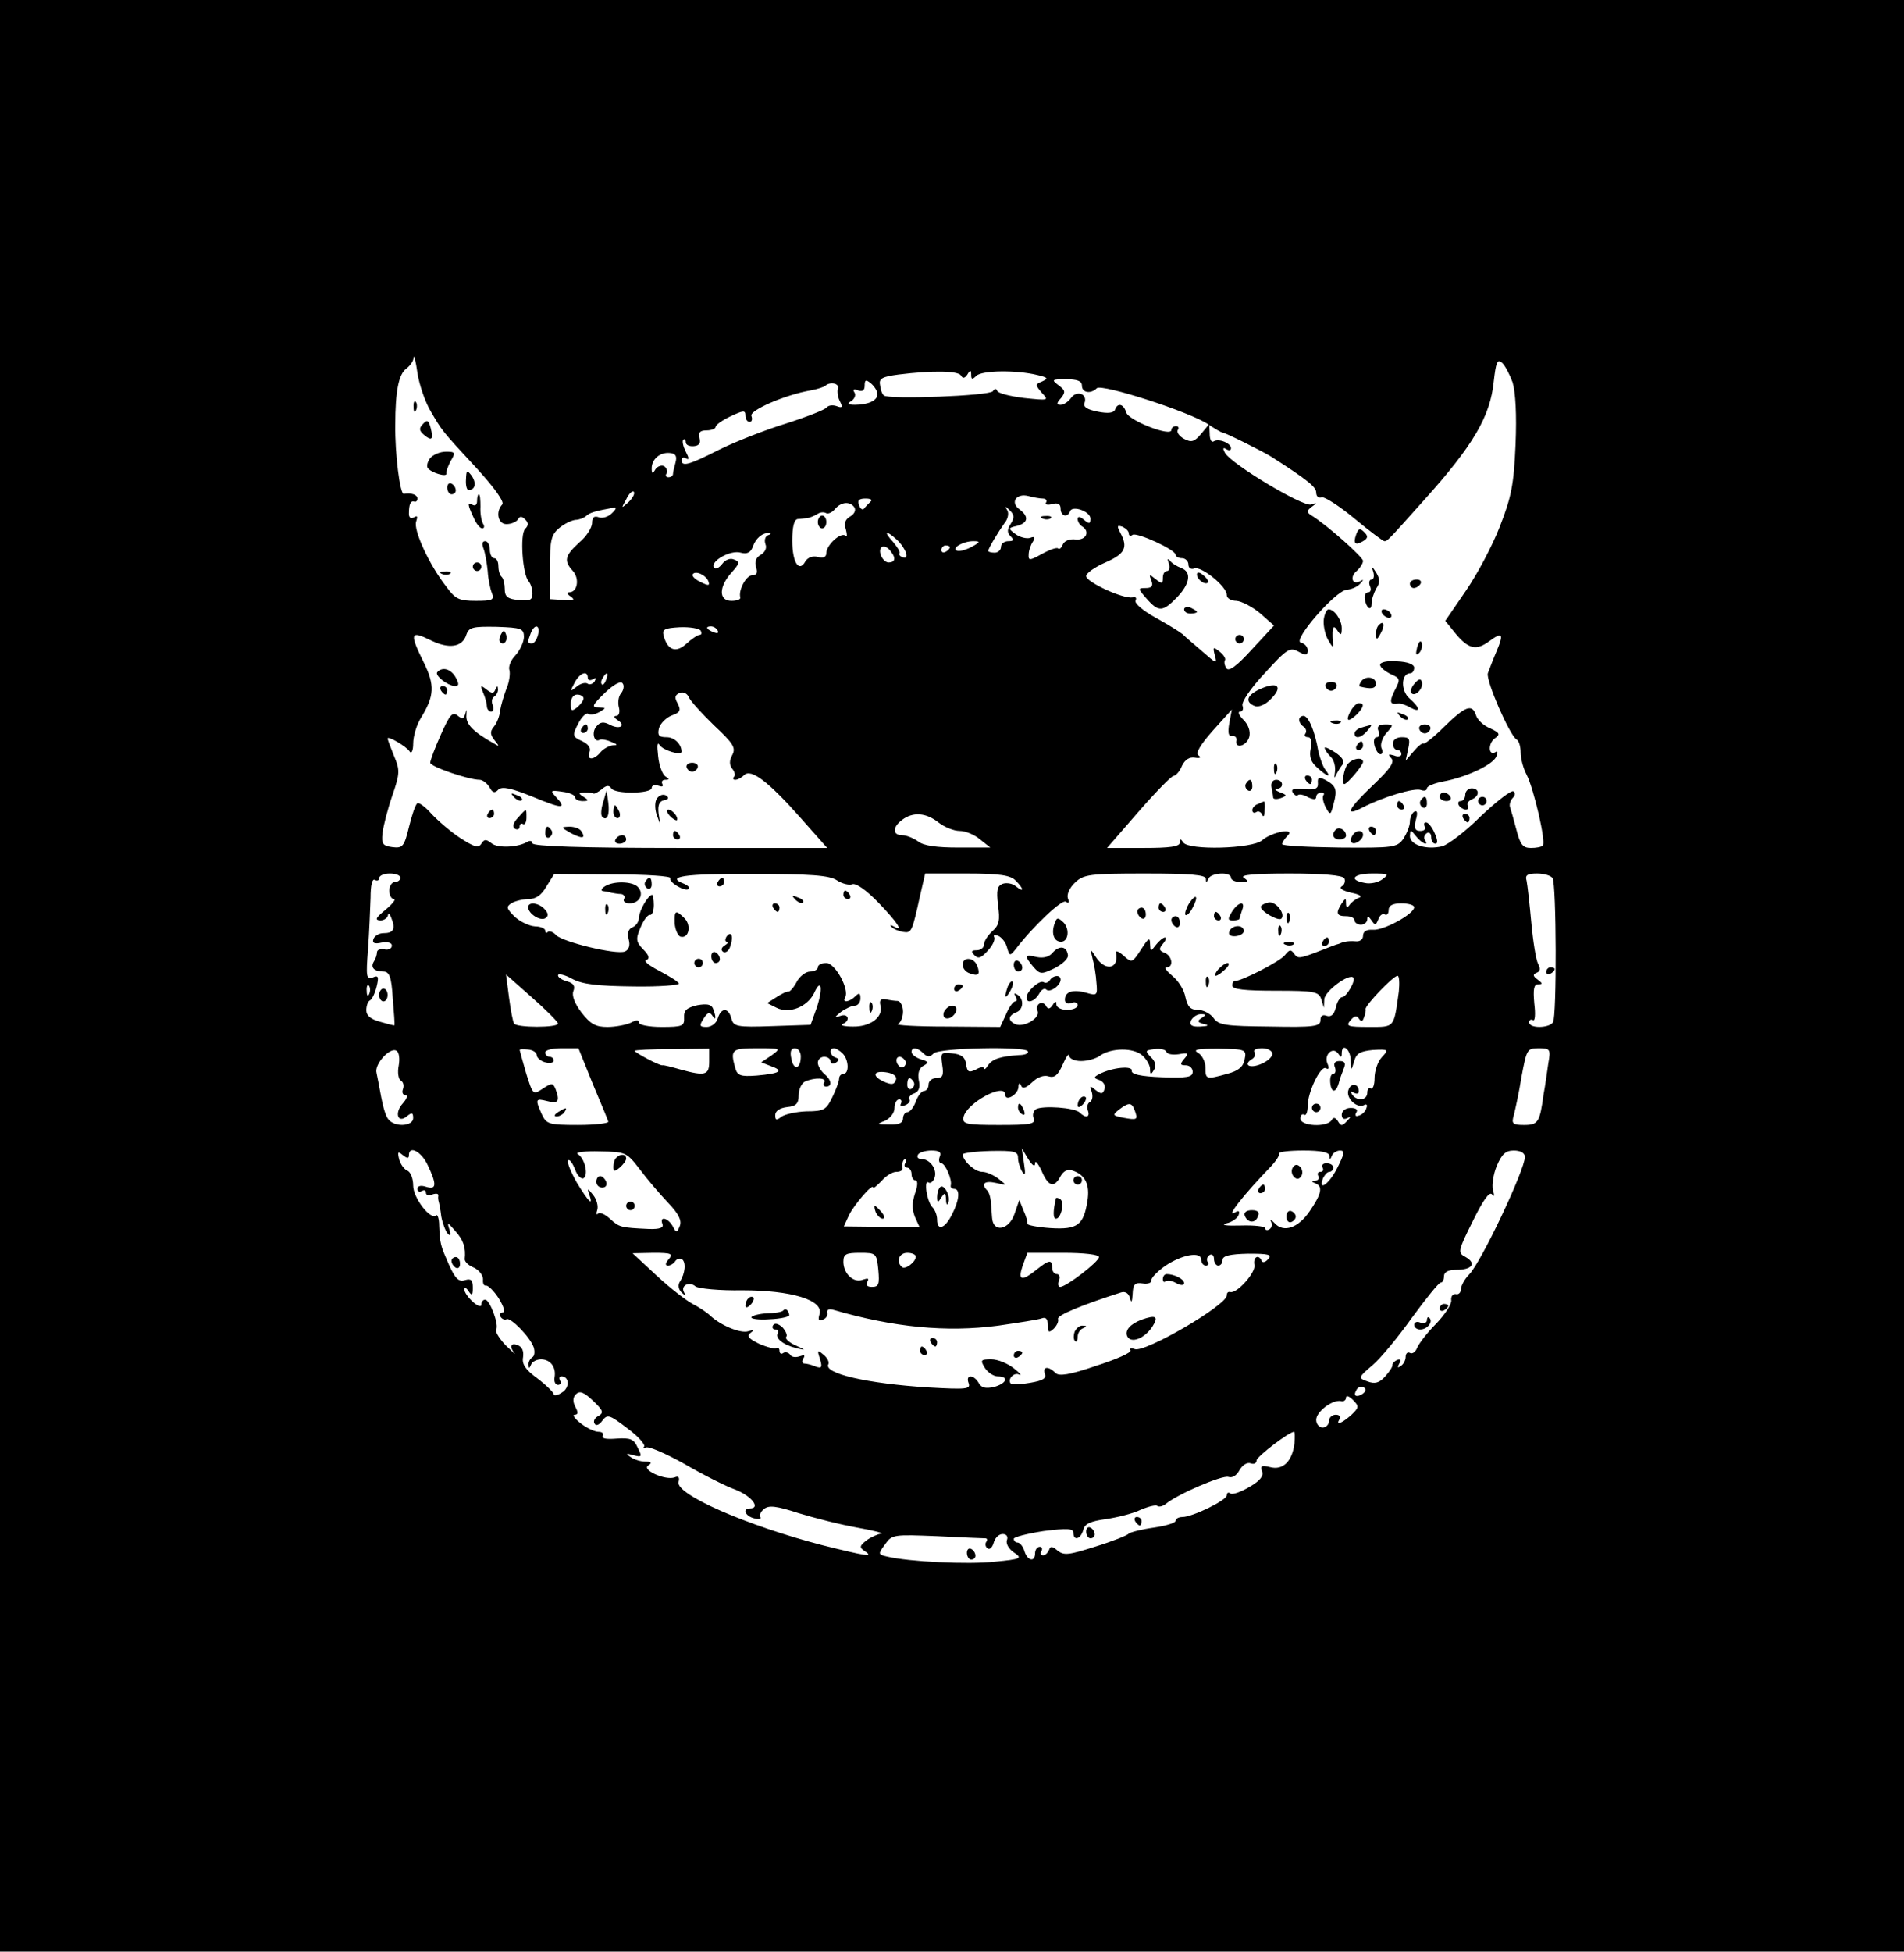 <?xml version="1.0" standalone="no"?>
<!DOCTYPE svg PUBLIC "-//W3C//DTD SVG 20010904//EN"
 "http://www.w3.org/TR/2001/REC-SVG-20010904/DTD/svg10.dtd">
<svg version="1.0" xmlns="http://www.w3.org/2000/svg"
 width="447pt" height="458pt" viewBox="0 0 447 458"
 preserveAspectRatio="xMidYMid meet">

<g transform="translate(0,458) scale(0.1,-0.1)"
fill="#000000" stroke="none">
<path d="M0 2290 l0 -2290 2235 0 2235 0 0 2290 0 2290 -2235 0 -2235 0 0
-2290z m1011 1325 c28 -47 22 -41 109 -135 43 -47 65 -79 59 -84 -16 -17 -10
-46 10 -46 11 0 23 5 27 11 4 8 9 8 17 0 8 -8 8 -14 0 -22 -13 -13 -6 -108 8
-123 5 -6 9 -18 9 -29 0 -15 -6 -18 -32 -15 -26 2 -33 8 -33 25 0 12 -3 25 -7
29 -5 4 -8 16 -8 26 0 10 -4 18 -10 18 -5 0 -10 9 -10 20 0 11 -5 20 -11 20
-7 0 -8 -7 -4 -17 4 -10 8 -34 10 -53 1 -19 6 -43 10 -52 6 -16 1 -18 -38 -18
-39 0 -48 4 -69 33 -41 52 -78 134 -71 153 4 12 3 15 -5 10 -7 -4 -12 -1 -12
8 0 23 4 31 12 29 5 -2 8 2 8 7 0 9 -14 14 -32 11 -9 -1 -21 95 -20 162 0 79
8 119 26 132 9 7 17 18 17 26 1 8 5 -8 9 -36 4 -27 18 -68 31 -90z m2540 68
c7 -23 10 -76 7 -147 -4 -94 -10 -123 -37 -192 -17 -44 -53 -112 -80 -151
l-48 -70 26 -32 c29 -34 47 -38 77 -16 31 23 35 18 18 -22 -9 -21 -18 -45 -21
-53 -5 -17 51 -145 67 -155 6 -3 10 -17 10 -31 0 -14 6 -37 14 -52 17 -33 46
-159 38 -166 -3 -4 -16 -6 -28 -6 -19 0 -25 8 -34 43 -6 23 -13 47 -15 53 -2
6 1 16 7 22 5 5 6 12 1 15 -5 3 -39 -23 -76 -58 -36 -36 -77 -67 -91 -71 -37
-9 -76 3 -76 24 1 16 1 16 14 0 14 -18 32 -25 21 -9 -3 5 -1 12 5 16 5 3 10
-1 10 -9 0 -9 4 -16 10 -16 6 0 5 10 -2 25 -6 14 -15 25 -20 25 -5 0 -6 -4 -3
-10 3 -5 -1 -10 -10 -10 -13 0 -16 6 -11 26 5 17 3 23 -4 19 -5 -3 -10 -14
-10 -23 0 -10 -7 -27 -15 -40 -15 -21 -23 -22 -150 -21 -74 1 -135 4 -135 8 0
4 6 13 13 20 19 19 -37 9 -60 -11 -23 -20 -173 -24 -185 -5 -6 9 -8 9 -8 0 0
-10 -24 -13 -86 -13 l-85 0 73 84 c40 46 78 85 83 85 6 1 15 11 20 24 7 14 17
21 30 19 12 -2 16 0 9 5 -8 5 3 24 33 58 l45 50 -6 -32 c-4 -23 -2 -32 7 -30
6 1 11 -4 10 -10 -5 -22 24 -14 30 8 3 13 -2 28 -14 40 -10 10 -14 19 -8 19 6
0 9 6 6 14 -3 8 19 41 52 76 52 57 59 62 79 51 18 -10 22 -9 22 3 0 8 -7 16
-16 18 -21 4 82 123 108 124 11 1 25 7 31 14 9 10 9 11 0 6 -18 -10 -25 10 -8
24 8 7 15 18 15 24 -1 9 -83 83 -122 107 -11 7 -10 11 2 20 13 9 12 10 -2 5
-19 -6 -187 95 -202 121 -6 11 -5 14 3 9 6 -4 11 -3 11 2 0 12 -29 24 -41 16
-5 -3 -9 5 -9 18 l-1 23 -19 -23 c-16 -19 -23 -21 -40 -12 -11 6 -18 15 -15
21 4 5 1 9 -4 9 -6 0 -11 -4 -11 -9 0 -17 -100 22 -106 41 -6 20 -20 24 -26 7
-3 -8 -16 -10 -41 -5 -25 5 -34 11 -31 20 8 21 -17 31 -31 13 -7 -10 -18 -17
-25 -17 -10 0 -10 4 1 16 11 14 10 18 -6 30 -17 13 -16 14 18 14 26 0 37 -4
37 -15 0 -17 21 -20 35 -6 12 11 220 -56 262 -85 15 -10 30 -19 33 -19 8 -1
94 -44 115 -57 86 -55 105 -71 105 -84 0 -9 6 -14 13 -11 6 2 41 -20 77 -50
35 -29 67 -53 70 -53 7 0 8 1 92 95 117 130 157 198 165 281 5 43 8 52 19 43
7 -6 18 -27 25 -46z m-1295 16 c4 -8 9 -7 15 2 7 12 9 11 9 -1 0 -11 3 -11 12
-2 13 13 94 14 143 2 25 -6 27 -8 12 -15 -17 -7 -17 -8 -1 -27 17 -18 16 -18
-42 -12 -32 4 -61 11 -63 17 -2 6 -6 5 -10 -1 -7 -11 -246 -20 -256 -10 -4 3
-8 14 -9 25 -3 15 6 19 43 24 80 10 140 9 147 -2z m-196 -44 c0 -15 -22 -25
-53 -25 -17 0 -19 3 -8 9 7 5 11 14 7 20 -5 7 -1 9 8 5 11 -4 16 0 16 11 0 14
3 15 15 5 8 -7 15 -18 15 -25z m-93 13 c-2 -7 0 -21 5 -30 7 -14 5 -16 -8 -11
-9 3 -19 2 -23 -3 -3 -5 -46 -22 -96 -38 -49 -15 -120 -43 -158 -62 -71 -36
-87 -40 -87 -23 0 5 5 7 11 3 7 -4 7 1 -1 16 -6 12 -9 24 -6 28 3 3 6 0 6 -6
0 -6 8 -10 19 -9 12 1 17 7 13 19 -3 13 1 18 17 18 11 0 21 4 21 8 0 5 16 16
35 25 30 14 35 15 35 2 0 -8 4 -15 10 -15 5 0 7 6 4 14 -5 13 80 50 140 60 16
3 31 8 34 11 11 10 34 5 29 -7z m-381 -173 c-3 -11 -6 -23 -6 -27 0 -5 -5 -8
-11 -8 -5 0 -8 4 -4 9 3 5 0 13 -6 17 -6 3 -15 0 -20 -7 -7 -12 -9 -11 -9 2 0
21 19 38 42 36 14 -1 18 -7 14 -22z m-110 -93 c-18 -16 -18 -16 -6 6 6 13 14
21 18 18 3 -4 -2 -14 -12 -24z m972 8 c7 0 11 -4 8 -9 -4 -5 3 -7 14 -4 14 4
20 0 20 -11 0 -17 16 -22 22 -6 5 15 48 0 48 -17 0 -13 -3 -13 -15 -3 -9 8
-15 9 -15 2 0 -6 5 -14 10 -17 20 -12 10 -33 -14 -31 -15 2 -27 -3 -31 -12 -3
-8 -8 -12 -11 -9 -3 3 -20 -3 -38 -13 -29 -16 -32 -16 -31 -1 0 9 5 23 10 30
6 10 4 13 -6 9 -8 -3 -24 1 -34 8 -19 14 -19 15 3 20 26 7 28 22 5 39 -22 16
-7 38 21 31 11 -3 27 -6 34 -6z m-404 -7 c-5 -5 -12 -12 -15 -16 -3 -5 -9 -2
-12 7 -5 12 0 16 15 16 12 0 17 -3 12 -7z m-38 -14 c4 -7 -1 -16 -10 -21 -12
-7 -15 -16 -10 -31 3 -12 3 -19 -1 -14 -11 9 -45 -22 -45 -41 0 -9 -7 -13 -20
-9 -12 3 -23 -1 -29 -10 -15 -28 -31 -3 -31 48 0 32 4 50 13 51 6 0 17 2 22 2
6 1 16 5 23 9 6 5 16 6 21 3 5 -3 14 1 21 9 15 18 36 19 46 4z m-570 -14 c-8
-8 -22 -12 -30 -9 -11 4 -16 0 -16 -13 0 -11 -13 -32 -30 -46 -34 -31 -37 -43
-15 -67 16 -18 11 -50 -9 -50 -6 0 -4 -5 4 -10 11 -8 7 -10 -17 -8 l-32 2 0
74 c0 65 3 77 22 93 12 10 29 18 38 19 8 0 19 4 25 9 8 8 22 12 67 20 5 0 2
-6 -7 -14z m937 -24 c-9 -14 -9 -21 0 -30 8 -8 7 -11 -6 -11 -9 0 -17 -6 -17
-13 0 -8 -7 -14 -15 -14 -8 0 -15 2 -15 4 0 6 25 47 38 65 8 9 11 23 7 30 -7
11 -5 11 6 0 10 -10 11 -17 2 -31z m277 -23 c0 -5 4 -7 9 -3 11 6 101 -35 101
-47 0 -4 7 -8 15 -8 8 0 15 -7 15 -15 0 -8 6 -12 14 -9 16 6 76 -42 76 -62 0
-8 10 -14 23 -14 12 -1 37 -14 55 -29 l33 -29 -52 -56 c-36 -40 -55 -53 -60
-44 -4 6 -6 15 -3 19 2 4 -4 13 -13 20 -15 12 -16 11 -11 -9 6 -21 4 -20 -29
9 -20 17 -41 35 -47 41 -6 5 -35 23 -64 39 -29 16 -50 34 -46 40 3 6 0 9 -7 7
-22 -4 -109 36 -109 50 0 7 20 21 45 32 46 20 54 35 35 70 -8 16 -8 18 5 14 8
-4 15 -10 15 -16z m-847 -4 c-7 -3 -9 -12 -6 -21 4 -9 -1 -19 -11 -25 -11 -6
-15 -16 -11 -29 4 -13 2 -19 -9 -19 -14 0 -33 -35 -28 -52 1 -5 -8 -8 -21 -8
-30 0 -30 33 1 67 19 21 19 25 5 30 -9 4 -21 -1 -28 -11 -7 -9 -16 -13 -19 -8
-9 15 39 42 63 35 14 -4 23 0 28 13 7 21 23 34 38 33 6 0 5 -3 -2 -5z m303
-11 c21 -20 30 -47 14 -41 -7 2 -10 6 -8 10 2 3 -6 15 -16 27 -23 25 -16 28
10 4z m174 -17 c-14 -7 -29 -11 -34 -8 -12 6 15 22 39 22 17 0 17 -2 -5 -14z
m-188 -11 c12 -15 9 -25 -6 -25 -7 0 -16 9 -19 20 -5 20 12 24 25 5z m138 11
c0 -3 -4 -8 -10 -11 -5 -3 -10 -1 -10 4 0 6 5 11 10 11 6 0 10 -2 10 -4z
m-567 -80 c4 -11 0 -11 -18 -2 -13 6 -21 14 -19 18 6 10 31 -1 37 -16z m-433
-131 c0 -11 -9 -31 -20 -43 -11 -11 -17 -27 -14 -35 2 -7 0 -27 -7 -43 -6 -16
-13 -39 -15 -52 -1 -13 -8 -30 -15 -38 -9 -11 -8 -18 2 -31 12 -15 12 -16 -1
-8 -50 28 -67 46 -65 67 1 13 0 15 -2 5 -4 -14 -7 -16 -19 -6 -12 9 -18 2 -39
-45 -14 -31 -25 -61 -25 -66 0 -9 90 -40 116 -40 7 0 17 -8 23 -17 7 -14 13
-15 21 -6 9 8 29 4 81 -17 70 -29 81 -29 54 0 -14 15 -12 16 15 12 17 -2 30
-8 30 -13 0 -5 8 -9 18 -9 14 0 15 2 2 10 -13 8 -12 10 3 10 9 0 19 -1 20 -2
2 -2 11 3 20 10 10 9 17 10 22 2 8 -14 95 -13 95 1 0 6 7 8 16 5 8 -3 12 -2 9
4 -3 6 0 10 7 10 10 0 10 2 0 8 -7 5 -15 26 -17 48 -3 26 -2 34 4 25 8 -12 51
-25 51 -15 0 18 -17 34 -35 34 -18 0 -22 4 -18 21 3 11 17 25 30 30 20 7 22
12 14 28 -8 14 -7 20 5 25 8 3 17 -1 21 -10 3 -8 30 -38 59 -66 46 -43 52 -53
43 -70 -7 -13 -7 -23 0 -32 6 -7 8 -16 4 -19 -3 -4 -2 -7 3 -7 6 0 15 5 21 11
16 16 57 -15 133 -101 l62 -70 -346 0 c-233 0 -346 4 -346 11 0 5 -5 7 -11 4
-22 -14 -71 -16 -85 -4 -13 10 -17 10 -24 -1 -7 -11 -16 -8 -49 13 -23 15 -53
41 -68 57 -14 16 -29 27 -33 25 -5 -3 -13 -28 -20 -56 -11 -46 -15 -50 -39
-47 -22 3 -26 7 -23 33 2 17 12 56 23 88 18 52 18 60 4 93 -8 20 -15 38 -15
41 0 7 45 -19 52 -31 4 -6 8 3 8 19 0 17 8 44 18 60 32 52 33 77 7 130 -34 69
-32 76 15 53 44 -22 76 -17 85 13 6 17 15 19 71 18 58 -2 64 -4 64 -24z m33 5
c-3 -11 -9 -20 -14 -20 -11 0 -11 3 -3 24 9 23 23 20 17 -4z m382 10 c3 -6 2
-10 -3 -10 -4 0 -18 -9 -31 -21 -24 -22 -44 -15 -53 19 -4 15 2 18 38 20 24 1
46 -3 49 -8z m40 0 c3 -6 -1 -7 -9 -4 -18 7 -21 14 -7 14 6 0 13 -4 16 -10z
m-305 -111 c0 -5 5 -7 12 -3 7 4 8 3 4 -5 -4 -6 -12 -9 -17 -5 -5 3 -17 0 -26
-8 -15 -12 -15 -11 -4 10 12 23 31 30 31 11z m43 -4 c-3 -9 -8 -14 -10 -11 -3
3 -2 9 2 15 9 16 15 13 8 -4z m35 -32 c-6 -7 -8 -22 -5 -33 3 -11 0 -20 -6
-20 -7 0 -6 -4 3 -10 21 -13 5 -23 -18 -11 -15 8 -23 7 -32 -4 -12 -14 -5 -39
8 -31 4 2 16 0 27 -5 15 -6 16 -8 4 -8 -9 -1 -22 -8 -29 -16 -16 -20 -34 -19
-26 0 4 10 -3 19 -18 26 -22 10 -23 13 -9 40 8 16 19 27 24 24 5 -4 17 -1 26
4 17 10 16 10 -2 11 -17 0 -15 5 15 34 22 21 38 29 42 22 4 -5 2 -16 -4 -23z
m-88 -12 c0 -5 -7 -14 -15 -21 -13 -10 -15 -9 -15 9 0 12 6 21 15 21 8 0 15
-4 15 -9z m833 -291 c14 -11 36 -20 50 -20 14 0 35 -9 48 -20 l24 -19 -75 0
c-50 0 -81 4 -94 14 -11 8 -28 15 -38 15 -23 0 -23 19 0 36 25 19 56 17 85 -6z
m-1263 -130 c0 -5 -6 -10 -13 -10 -7 0 -13 -9 -13 -20 0 -11 5 -20 11 -20 5 0
-3 -11 -20 -25 -23 -19 -26 -24 -12 -25 9 0 17 6 18 13 0 6 4 3 8 -8 10 -25 5
-35 -19 -35 -10 0 -20 -6 -23 -13 -4 -10 2 -13 19 -9 14 2 24 0 24 -7 0 -7 -8
-11 -17 -9 -10 2 -18 -1 -18 -7 0 -5 -3 -15 -7 -21 -9 -14 0 -24 22 -24 14 0
19 -12 22 -62 3 -35 5 -63 4 -64 -1 -1 -16 3 -33 8 -23 6 -33 15 -33 27 0 11
4 21 8 23 5 2 12 16 16 32 6 24 4 28 -9 22 -15 -5 -16 2 -11 66 3 40 5 95 6
121 0 30 4 46 10 42 6 -3 10 -1 10 4 0 6 11 11 25 11 14 0 25 -4 25 -10z m634
-1 c-5 -9 35 -33 43 -25 3 3 -2 8 -11 12 -45 17 0 24 160 23 137 0 181 -3 199
-15 12 -8 29 -12 36 -9 9 3 33 -14 62 -44 46 -48 59 -69 35 -55 -7 4 -10 3 -5
-1 4 -5 16 -10 27 -12 20 -3 21 -1 40 85 l12 52 98 0 c76 0 102 -4 114 -16 20
-20 21 -30 1 -14 -8 7 -22 9 -31 6 -13 -5 -15 -15 -11 -50 5 -35 3 -47 -13
-61 -11 -10 -20 -24 -20 -32 0 -7 -8 -13 -17 -13 -13 0 -14 -3 -5 -12 9 -9 16
-6 32 12 11 12 17 26 14 31 -3 5 2 6 9 3 8 -3 18 -15 21 -27 6 -21 7 -21 20
-5 41 54 109 118 118 112 7 -5 9 -2 5 8 -3 9 4 25 17 37 20 19 34 21 164 21
107 0 142 -3 143 -12 0 -10 2 -10 6 0 6 14 53 17 53 2 0 -5 10 -10 23 -10 18
0 19 2 7 10 -10 7 25 10 107 10 79 0 124 -4 129 -11 3 -6 1 -15 -6 -19 -7 -4
1 -10 22 -15 21 -4 27 -9 18 -12 -8 -3 -18 -11 -22 -17 -5 -7 -8 -6 -8 4 0 13
-1 13 -10 0 -15 -23 -12 -30 10 -30 11 0 20 -4 20 -10 0 -5 7 -10 15 -10 8 0
15 6 15 13 0 8 3 7 10 -3 8 -12 10 -12 16 3 3 9 10 14 15 11 5 -3 9 2 9 10 0
11 9 16 30 16 17 0 30 -4 30 -9 0 -16 -72 -55 -97 -53 -15 1 -23 -4 -23 -14 0
-9 -8 -14 -17 -13 -10 1 -21 0 -25 -1 -5 -1 -11 -3 -15 -5 -5 -1 -21 -7 -38
-14 -54 -21 -58 -22 -67 -9 -7 10 -11 10 -21 -3 -11 -15 -105 -63 -118 -61 -3
0 -6 -4 -6 -11 0 -9 30 -12 101 -12 92 0 102 -2 108 -20 l6 -20 1 20 c1 19 58
61 68 51 7 -6 -16 -46 -26 -46 -5 0 -12 -11 -15 -25 -4 -16 -11 -22 -21 -19
-10 4 -15 0 -15 -10 0 -15 -15 -17 -119 -15 -103 1 -120 3 -132 20 -7 10 -24
19 -36 19 -18 0 -25 7 -30 30 -3 17 -17 39 -31 50 -13 11 -20 20 -13 20 17 0
13 27 -5 34 -13 5 -14 9 -4 21 7 8 9 15 5 15 -4 0 -14 -8 -21 -17 -13 -17 -13
-17 -14 2 0 16 -4 14 -21 -13 -21 -32 -22 -32 -41 -15 -11 10 -19 13 -18 8 8
-39 -25 -46 -48 -10 -12 19 -13 19 -7 -5 4 -14 8 -39 9 -56 3 -30 1 -31 -23
-24 -32 9 -51 3 -51 -16 0 -8 6 -11 15 -8 8 4 15 1 15 -5 0 -6 -11 -11 -25
-11 -14 0 -25 6 -25 13 0 9 -3 8 -9 -2 -6 -9 -11 -10 -15 -2 -9 15 -27 4 -20
-12 6 -16 -31 -38 -51 -31 -19 8 -19 20 0 28 18 6 20 32 3 42 -7 4 -8 3 -4 -4
4 -7 4 -12 -1 -12 -4 0 -14 -13 -21 -30 l-14 -30 -126 1 c-70 0 -121 3 -114 6
6 2 12 16 12 29 0 13 -6 24 -12 25 -7 0 -20 2 -29 4 -12 2 -15 -3 -12 -15 7
-27 -24 -50 -65 -49 -20 0 -31 3 -24 6 19 7 14 26 -5 19 -15 -5 -15 -4 1 9 11
8 26 15 33 15 7 0 13 8 13 17 0 13 -3 14 -12 5 -14 -14 -32 -16 -24 -3 11 18
-23 81 -44 81 -11 0 -20 -4 -20 -10 0 -5 -8 -10 -18 -10 -10 0 -25 -11 -32
-25 -7 -13 -16 -23 -19 -22 -3 1 -16 -5 -28 -13 l-22 -14 22 -11 c30 -15 72 2
88 34 17 38 22 12 6 -35 l-14 -39 -90 -3 c-84 -3 -91 -1 -96 18 -7 26 -24 26
-32 0 -3 -11 -15 -20 -26 -20 -17 0 -18 3 -7 20 9 14 14 16 20 7 9 -14 10 -5
2 16 -4 10 -14 12 -37 8 -25 -6 -32 -12 -31 -29 1 -20 -4 -22 -53 -22 -30 0
-53 5 -53 10 0 7 -6 7 -19 0 -11 -5 -36 -10 -55 -10 -28 0 -40 7 -61 34 -16
21 -23 40 -19 50 5 12 0 19 -15 23 -11 3 -21 9 -21 14 0 5 15 2 33 -8 24 -13
59 -17 144 -18 61 -1 109 3 107 7 -3 5 -24 18 -47 30 -23 12 -37 23 -30 25 9
3 7 11 -7 25 -17 18 -18 24 -6 52 7 17 17 30 22 29 5 -1 9 10 9 23 0 13 -2 24
-4 24 -9 0 -30 -36 -31 -53 0 -10 -7 -20 -15 -23 -10 -4 -13 -14 -9 -29 4 -14
0 -24 -9 -28 -21 -8 -144 22 -161 38 -7 8 -16 11 -20 8 -3 -4 -6 -2 -6 3 0 5
-11 10 -24 10 -14 1 -35 11 -48 23 -19 19 -20 23 -8 31 8 5 26 10 40 10 18 0
31 9 43 30 l18 29 139 -1 c77 0 137 -4 134 -9z m1672 -2 c-10 -8 -29 -12 -42
-9 -39 7 -27 22 18 22 37 0 40 -1 24 -13z m399 2 c9 -14 10 -324 1 -338 -9
-14 -56 -15 -56 0 0 5 4 8 9 5 5 -3 6 15 3 39 -3 34 -1 45 9 45 11 0 11 2 -1
11 -11 8 -12 12 -3 16 9 3 10 10 4 21 -5 9 -12 53 -16 97 -4 44 -9 88 -11 98
-4 13 1 17 25 17 16 0 33 -5 36 -11z m-2335 -341 c0 -10 -97 -10 -103 0 -3 4
-8 31 -12 61 l-7 54 61 -54 c33 -29 61 -57 61 -61z m1974 75 c-12 -86 -9 -83
-70 -83 -50 0 -55 2 -44 15 9 11 15 13 20 5 5 -8 9 -8 12 2 3 7 5 16 4 20 -1
9 65 78 75 78 4 0 5 -17 3 -37z m-2417 -5 c-3 -8 -6 -5 -6 6 -1 11 2 17 5 13
3 -3 4 -12 1 -19z m1954 -57 c-11 -7 -10 -10 5 -14 14 -3 11 -5 -8 -6 -20 -1
-26 3 -22 14 4 8 14 15 23 15 13 0 13 -2 2 -9z m-1885 -112 c-3 -15 -1 -31 5
-35 6 -3 8 -12 5 -20 -3 -8 0 -14 6 -14 6 0 3 -9 -6 -19 -21 -23 -12 -49 10
-30 11 9 14 8 14 -5 0 -19 -43 -22 -58 -3 -6 6 -13 30 -17 52 -4 22 -9 48 -11
57 -6 20 32 62 47 52 6 -3 8 -19 5 -35z m324 25 c0 -6 9 -14 20 -17 11 -3 20
-1 20 4 0 5 -4 9 -10 9 -5 0 -10 5 -10 10 0 6 17 10 39 10 l39 0 33 -82 c19
-45 36 -86 37 -90 2 -4 -30 -8 -71 -8 -69 0 -74 2 -85 25 -16 36 -15 38 13 31
26 -7 30 0 19 29 -6 14 -9 14 -30 0 -23 -15 -23 -14 -39 37 -8 28 -15 53 -15
54 0 2 9 2 20 1 11 -1 20 -7 20 -13z m405 -15 c0 -32 -9 -35 -67 -19 -21 6
-40 11 -43 10 -7 -1 -65 30 -65 34 0 2 39 4 88 4 l87 1 0 -30z m146 14 l-24
-16 23 -9 c31 -11 22 -17 -33 -22 -39 -3 -46 0 -51 18 -12 43 -8 46 51 46 57
0 57 0 34 -17z m69 -2 c0 -30 -17 -34 -22 -6 -4 17 -1 25 8 25 8 0 14 -9 14
-19z m98 7 c15 -15 16 -48 2 -48 -5 0 -10 -5 -10 -11 0 -6 -7 -26 -16 -44 -14
-29 -19 -33 -61 -33 -25 -1 -51 -7 -59 -13 -11 -9 -14 -8 -14 4 0 10 11 17 28
19 21 2 27 8 27 28 0 14 7 28 15 32 23 10 52 9 45 -2 -3 -5 -1 -10 4 -10 16 0
13 16 -4 30 -8 7 -15 19 -15 26 0 8 7 14 15 14 8 0 15 -5 15 -11 0 -5 5 -7 12
-3 9 6 9 9 0 12 -13 4 -17 22 -4 22 4 0 13 -5 20 -12z m190 0 c9 -9 15 -9 24
0 13 13 214 17 221 5 3 -5 -7 -9 -21 -9 -43 -3 -63 -9 -73 -25 -5 -8 -9 -10
-9 -6 0 4 -9 3 -19 -3 -17 -8 -20 -6 -23 13 -2 16 -11 23 -32 25 -27 3 -28 2
-24 -27 4 -25 1 -31 -14 -31 -10 0 -18 -7 -18 -15 0 -8 -5 -15 -10 -15 -6 0
-15 -11 -20 -25 -5 -14 -14 -25 -20 -25 -5 0 -10 -7 -10 -15 0 -10 -10 -15
-32 -14 -30 0 -31 1 -10 9 12 6 22 18 22 30 0 11 5 20 11 20 5 0 7 -4 4 -10
-3 -6 1 -7 9 -4 9 3 14 10 11 14 -3 4 2 11 11 14 11 4 15 14 11 31 -3 16 1 29
11 34 13 7 12 10 -6 15 -12 4 -22 12 -22 17 0 13 14 11 28 -3z m514 -5 c10 -9
18 -23 18 -32 0 -13 2 -14 9 -2 6 9 4 20 -7 30 -14 15 -14 16 8 19 14 2 26 -1
28 -6 2 -6 15 -8 29 -6 23 4 25 3 13 -11 -10 -12 -10 -15 4 -15 9 0 16 -7 16
-15 0 -13 -13 -15 -72 -13 -51 2 -72 7 -71 15 3 13 -47 8 -77 -8 -13 -7 -13
-9 2 -14 9 -4 14 -13 11 -21 -4 -12 -8 -12 -21 -2 -13 11 -15 10 -9 -4 3 -10
2 -20 -4 -24 -6 -3 -8 -12 -5 -20 6 -16 -5 -19 -19 -5 -12 12 -87 17 -103 8
-6 -4 -9 -14 -5 -22 4 -13 -9 -15 -81 -15 -77 0 -87 2 -84 18 6 33 98 83 98
53 0 -17 30 0 31 18 0 9 3 11 6 4 3 -9 11 -7 26 7 12 12 28 18 39 14 14 -4 22
3 33 28 8 18 14 27 15 21 0 -7 12 -13 28 -13 16 0 36 6 45 13 26 18 78 19 99
0z m240 -9 c-3 -17 -14 -27 -41 -34 -50 -14 -51 -13 -51 15 0 13 -8 29 -17 34
-14 8 -2 10 48 10 63 -1 66 -2 61 -25z m65 13 c0 -8 -13 -19 -29 -25 -26 -10
-40 0 -18 13 6 4 8 11 5 16 -4 5 5 9 18 9 13 0 24 -6 24 -13z m163 1 c0 25 20
11 21 -15 1 -27 1 -27 8 -4 5 19 14 24 44 27 37 2 38 1 21 -17 -10 -11 -17
-33 -17 -49 0 -16 -4 -27 -9 -24 -4 3 -8 -2 -8 -10 0 -19 -25 -21 -36 -4 -4 7
-3 8 4 4 7 -4 12 -3 12 3 0 18 -18 21 -24 4 -8 -19 20 -46 37 -36 5 3 8 0 5
-7 -2 -8 -10 -16 -18 -18 -7 -3 -10 0 -6 7 5 7 -1 11 -13 11 -12 0 -21 -7 -21
-16 0 -9 5 -12 13 -8 9 5 9 3 -1 -7 -11 -12 -14 -12 -21 0 -6 9 -11 10 -15 2
-11 -17 -73 -14 -73 4 0 8 4 12 9 9 4 -3 8 6 8 20 0 34 31 97 43 89 7 -4 8 1
3 12 -8 21 14 40 26 22 6 -9 8 -9 8 1z m485 -23 c-3 -19 -7 -52 -11 -72 -9
-67 -13 -73 -46 -73 -27 0 -30 3 -24 23 3 12 12 52 18 90 12 64 13 67 40 67
27 0 29 -2 23 -35z m-1510 6 c3 -5 1 -12 -4 -15 -5 -3 -11 1 -15 9 -6 16 9 21
19 6z m-22 -46 c-4 -11 -10 -11 -29 -3 -29 14 -23 27 10 21 15 -3 23 -10 19
-18z m42 -4 c3 -5 1 -12 -5 -16 -5 -3 -10 1 -10 9 0 18 6 21 15 7z m519 -67
c8 -22 6 -23 -27 -17 -25 5 -26 6 -10 19 24 18 30 17 37 -2z m-1704 -105 c0
24 29 9 44 -23 22 -46 21 -59 -4 -51 -12 4 -20 2 -20 -5 0 -6 5 -8 10 -5 6 3
10 2 10 -4 0 -6 7 -8 15 -4 9 3 15 2 14 -3 -1 -5 0 -11 1 -14 1 -3 4 -18 6
-35 3 -16 10 -34 15 -40 7 -7 8 -3 4 10 -6 18 -4 17 14 -4 19 -21 25 -39 22
-66 0 -6 9 -15 22 -20 12 -6 21 -18 21 -27 -1 -10 2 -16 7 -15 5 1 19 -13 30
-30 12 -20 16 -33 9 -33 -6 0 -8 -5 -5 -10 4 -6 10 -8 14 -6 9 6 56 -42 64
-66 3 -10 2 -20 -3 -23 -6 -4 -10 -12 -9 -18 0 -9 2 -9 6 1 2 6 13 12 23 12
22 0 36 -18 32 -42 -2 -10 2 -18 8 -18 6 0 8 5 5 10 -3 6 -2 10 3 10 19 0 20
-27 1 -38 -10 -7 -19 -8 -19 -4 0 4 -17 21 -38 37 -29 21 -37 34 -34 50 2 14
-2 24 -12 28 -17 7 -21 -3 -8 -19 4 -5 -5 4 -21 19 -15 16 -25 32 -22 37 7 11
-15 70 -26 70 -5 0 -9 -5 -9 -12 0 -6 -9 -3 -20 7 -11 10 -20 23 -20 29 0 6 5
4 10 -4 8 -12 10 -10 10 8 0 18 -4 22 -18 18 -15 -5 -23 3 -38 36 -20 46 -21
48 -23 92 0 16 -4 27 -7 24 -12 -13 -54 40 -54 70 0 16 -6 32 -14 35 -7 3 -16
15 -19 27 -4 17 -3 19 9 9 10 -8 14 -8 14 0z m542 -33 c17 -23 47 -58 66 -78
25 -26 33 -42 28 -55 -7 -17 -8 -17 -17 0 -11 19 -31 24 -24 5 4 -9 -6 -13
-32 -12 -66 3 -69 4 -90 23 -12 11 -24 17 -29 13 -4 -4 -5 0 -2 8 3 9 -1 25
-9 35 -13 17 -15 17 -10 3 11 -31 -1 -19 -29 27 -14 25 -24 49 -20 52 3 3 10
-6 16 -21 5 -15 15 -24 20 -21 12 8 3 47 -14 57 -6 4 18 7 52 6 61 -1 63 -2
94 -42z m704 29 c-3 -8 -1 -15 4 -15 9 0 26 -39 22 -52 -1 -5 3 -8 8 -8 15 0
12 -27 -5 -60 -17 -34 -35 -39 -35 -12 0 10 -5 23 -11 29 -13 13 -21 66 -9 58
4 -3 11 2 14 11 7 19 -10 44 -31 44 -8 0 -11 5 -8 10 3 6 18 10 32 10 18 0 24
-4 19 -15z m184 -2 c0 -10 5 -25 10 -33 7 -11 8 -5 4 20 l-5 35 15 -25 c10
-16 16 -19 16 -10 0 8 7 0 15 -17 16 -38 30 -42 45 -13 7 12 16 17 28 13 30
-10 41 -33 35 -71 -9 -57 -23 -68 -87 -64 -30 2 -55 7 -54 10 1 4 -3 18 -9 31
l-10 25 -11 -32 c-13 -39 -51 -46 -53 -9 -1 12 -2 29 -3 39 -1 9 -4 20 -8 24
-16 16 -7 24 20 18 26 -6 26 -6 7 9 -11 9 -29 17 -39 17 -17 0 -45 25 -46 41
0 3 29 7 65 8 56 1 65 -1 65 -16z m731 5 c0 -10 2 -10 6 0 2 6 11 12 19 12 12
0 10 -8 -6 -40 -19 -38 -46 -58 -34 -25 4 8 10 15 15 15 5 0 9 5 9 10 0 6 -7
10 -16 10 -8 0 -12 -4 -9 -10 3 -5 1 -10 -5 -10 -6 0 -8 -4 -5 -10 3 -5 0 -10
-7 -11 -10 0 -10 -2 0 -6 18 -7 15 -24 -13 -65 -27 -40 -62 -52 -83 -28 -8 8
-11 10 -8 3 4 -6 2 -14 -4 -18 -5 -3 -10 -2 -10 3 0 4 -26 7 -57 6 -35 -1 -48
1 -34 5 14 3 27 13 29 20 3 9 0 11 -8 6 -25 -15 20 42 85 109 11 12 19 24 18
29 -2 4 24 7 57 7 41 0 60 -4 61 -12z m459 -3 c0 -30 -103 -248 -131 -276 -10
-10 -19 -26 -19 -34 0 -8 -6 -14 -12 -12 -7 1 -12 -5 -11 -14 2 -8 -14 -33
-35 -55 -21 -21 -41 -47 -45 -57 -4 -10 -11 -15 -17 -12 -5 3 -10 -1 -10 -9 0
-8 -5 -18 -12 -22 -7 -5 -8 -3 -3 6 5 8 3 11 -4 9 -7 -3 -12 -8 -12 -12 1 -4
-7 -16 -17 -27 -14 -16 -25 -18 -41 -12 -23 8 -23 9 11 38 19 16 61 67 93 112
33 45 63 82 67 82 5 0 8 7 8 15 0 10 10 15 29 15 37 0 48 15 22 30 -19 10 -19
13 17 85 24 49 39 70 45 62 5 -7 6 -3 2 10 -3 12 1 38 9 57 12 28 21 36 40 36
16 0 26 -6 26 -15z m-1455 -15 c-3 -5 -1 -10 4 -10 6 0 11 -7 11 -15 0 -8 4
-15 9 -15 6 0 6 -12 -1 -31 -7 -22 -7 -37 0 -55 l11 -24 -89 1 -89 1 12 26
c12 25 57 77 57 65 0 -3 8 4 19 15 10 12 26 22 35 22 9 0 15 3 15 8 -2 12 1
22 7 22 3 0 2 -4 -1 -10z m-555 -225 c-8 -9 -9 -15 -2 -15 6 0 14 5 17 10 4 6
11 8 16 5 10 -7 8 -33 -5 -53 -5 -8 -3 -18 4 -25 10 -9 11 -9 6 0 -9 16 12 27
27 14 7 -5 56 -10 110 -9 115 0 191 -23 181 -56 -4 -13 -2 -17 7 -13 8 2 13
10 11 17 -1 7 5 9 15 6 141 -41 265 -53 386 -37 48 7 94 14 102 17 10 4 15 -1
15 -15 0 -18 2 -20 14 -9 7 7 12 17 10 23 -3 8 54 32 148 62 10 3 18 -2 21
-14 3 -12 5 -8 6 10 1 23 5 28 24 25 12 -2 21 2 20 7 -1 6 14 21 32 34 40 27
85 35 85 15 0 -8 5 -14 11 -14 5 0 8 4 4 9 -3 5 -1 12 5 16 5 3 10 -1 10 -9 0
-9 5 -16 10 -16 6 0 10 6 10 13 0 10 17 14 60 15 49 0 57 -2 47 -13 -6 -7 -13
-9 -15 -4 -7 17 -21 9 -17 -10 3 -18 -42 -68 -57 -63 -5 1 -8 -2 -8 -8 0 -23
-192 -135 -216 -126 -8 3 -13 2 -10 -3 3 -5 -33 -21 -80 -36 -64 -22 -88 -25
-96 -17 -17 17 -31 15 -25 -2 4 -11 -5 -16 -34 -21 -22 -4 -43 -5 -46 -2 -9
10 8 28 20 21 7 -3 1 4 -13 15 -14 11 -37 21 -53 21 -25 0 -26 -2 -15 -20 7
-11 21 -20 30 -20 28 0 21 -17 -9 -25 -19 -4 -29 -2 -35 9 -12 21 -32 21 -24
0 5 -14 -5 -15 -94 -10 -144 9 -249 33 -235 55 2 5 -3 15 -12 22 -14 12 -15
11 -8 -10 6 -20 4 -23 -10 -18 -9 4 -21 7 -26 7 -6 0 -7 5 -3 12 5 8 2 9 -9 5
-9 -3 -19 -2 -22 4 -4 5 -11 7 -16 4 -5 -4 -9 -1 -9 5 0 6 -4 9 -8 6 -4 -2
-23 3 -41 11 -24 12 -29 18 -19 25 9 7 8 8 -5 4 -18 -6 -64 13 -89 36 -7 7
-26 20 -42 28 -15 8 -54 38 -85 67 l-56 52 49 1 c42 0 47 -2 36 -15z m492 -25
c3 -34 1 -40 -15 -40 -11 0 -15 4 -11 12 5 8 2 9 -10 5 -22 -9 -46 14 -46 42
0 18 6 21 39 21 38 0 39 -1 43 -40z m88 31 c0 -13 -26 -32 -33 -24 -14 13 -6
33 13 33 11 0 20 -4 20 -9z m430 -1 c0 -11 -77 -70 -91 -70 -5 0 -6 7 -3 15 4
8 1 15 -5 15 -6 0 -11 7 -11 15 0 20 -7 19 -37 -5 -35 -28 -44 -25 -32 10 l11
30 84 0 c49 0 84 -4 84 -10z m619 -321 c-16 -10 -23 -4 -14 10 3 6 11 8 17 5
6 -4 5 -9 -3 -15z m-1794 -52 c-9 -4 -13 -13 -9 -18 3 -6 11 -3 18 7 12 16 17
14 59 -18 26 -19 43 -39 39 -43 -4 -5 -2 -5 4 -2 6 4 47 -14 90 -38 43 -25 98
-53 121 -61 38 -15 60 -44 33 -44 -18 0 -10 -18 10 -23 11 -3 18 -2 15 3 -3 4
1 13 9 19 11 9 29 7 81 -10 36 -11 98 -27 138 -34 40 -7 65 -14 56 -14 -8 -1
-24 -8 -35 -16 -16 -13 -17 -16 -4 -25 23 -15 4 -12 -100 14 -177 46 -344 119
-337 148 3 11 0 15 -9 11 -22 -8 -79 18 -62 28 9 6 8 9 -7 9 -11 0 -27 5 -35
11 -12 8 -10 9 7 4 20 -5 21 -4 10 18 -9 20 -17 23 -49 21 -24 -2 -36 0 -33 6
3 6 -1 10 -10 10 -9 0 -28 9 -42 20 -14 11 -20 20 -14 20 8 0 9 5 2 18 -7 13
-6 23 1 30 9 9 19 5 40 -15 24 -23 26 -28 13 -36z m1767 2 c-23 -20 -37 -25
-27 -9 3 6 -1 10 -9 10 -9 0 -16 -7 -16 -15 0 -8 -7 -15 -15 -15 -8 0 -15 8
-15 18 0 19 38 48 58 44 6 -2 12 2 12 8 0 6 7 4 16 -5 15 -15 15 -18 -4 -36z
m-133 -66 c-5 -42 -27 -64 -57 -56 -20 5 -24 3 -19 -10 4 -11 -5 -22 -29 -36
-20 -12 -40 -19 -45 -16 -5 4 -9 2 -9 -4 0 -12 -81 -51 -104 -51 -9 0 -16 -4
-16 -9 0 -5 -24 -12 -52 -16 -29 -4 -55 -11 -58 -14 -3 -4 -38 -18 -77 -30
-63 -20 -75 -22 -90 -10 -13 11 -17 11 -20 2 -3 -7 -9 -13 -14 -13 -6 0 -7 5
-4 10 3 6 1 10 -4 10 -6 0 -11 -7 -11 -15 0 -22 -18 -18 -25 5 -3 11 -11 20
-16 20 -5 0 -9 4 -9 9 0 4 32 12 70 18 56 7 70 6 70 -4 0 -20 17 -15 23 6 3
15 17 21 53 26 27 4 64 13 82 22 19 8 36 12 39 9 4 -3 12 -1 19 4 27 23 134
69 148 64 9 -3 19 3 26 16 7 12 18 19 26 16 8 -3 14 0 14 7 1 9 75 66 88 67 2
0 2 -12 1 -27z m-726 -223 c5 0 6 -4 2 -9 -3 -5 -1 -12 4 -15 5 -3 11 3 14 14
3 11 12 20 21 20 9 0 13 -6 10 -14 -3 -8 4 -21 16 -29 21 -14 18 -16 -45 -22
-62 -7 -202 0 -252 12 -22 5 -22 6 -5 29 16 23 20 23 122 19 58 -3 109 -5 113
-5z"/>
<path d="M971 3624 c0 -11 3 -14 6 -6 3 7 2 16 -1 19 -3 4 -6 -2 -5 -13z"/>
<path d="M993 3585 c-10 -10 -9 -16 3 -26 18 -15 22 -10 15 17 -5 18 -8 20
-18 9z"/>
<path d="M1010 3505 c-6 -8 -9 -18 -6 -23 7 -11 46 -23 44 -13 -1 3 3 16 10
29 12 20 11 22 -11 22 -14 0 -30 -7 -37 -15z"/>
<path d="M1094 3455 c-1 -14 2 -25 6 -25 16 0 19 17 7 34 -11 14 -12 13 -13
-9z"/>
<path d="M1050 3436 c0 -9 5 -16 10 -16 6 0 10 4 10 9 0 6 -4 13 -10 16 -5 3
-10 -1 -10 -9z"/>
<path d="M1120 3404 c0 -8 -4 -12 -10 -9 -13 8 -13 2 2 -30 6 -14 15 -25 20
-25 5 0 6 5 2 11 -4 7 -7 25 -6 40 0 16 -1 29 -4 29 -2 0 -4 -7 -4 -16z"/>
<path d="M1110 3250 c0 -5 5 -10 10 -10 6 0 10 5 10 10 0 6 -4 10 -10 10 -5 0
-10 -4 -10 -10z"/>
<path d="M1038 3233 c7 -3 16 -2 19 1 4 3 -2 6 -13 5 -11 0 -14 -3 -6 -6z"/>
<path d="M3184 3326 c-8 -22 -2 -27 16 -16 12 7 12 12 3 21 -10 10 -14 9 -19
-5z"/>
<path d="M3224 3238 c3 -10 1 -18 -4 -18 -5 0 -7 -7 -4 -15 4 -8 2 -15 -4 -15
-6 0 -9 -7 -8 -15 3 -22 16 -31 16 -12 0 10 5 25 11 36 9 13 9 22 0 37 -10 16
-12 16 -7 2z"/>
<path d="M3310 3210 c0 -5 4 -10 9 -10 6 0 13 5 16 10 3 6 -1 10 -9 10 -9 0
-16 -4 -16 -10z"/>
<path d="M3108 3128 c-2 -13 2 -34 9 -48 12 -21 14 -22 12 -5 -2 33 1 41 11
25 8 -12 10 -11 10 6 0 19 -17 44 -31 44 -4 0 -9 -10 -11 -22z"/>
<path d="M3245 3140 c3 -5 11 -10 16 -10 6 0 7 5 4 10 -3 6 -11 10 -16 10 -6
0 -7 -4 -4 -10z"/>
<path d="M3237 3113 c-4 -3 -7 -13 -7 -22 1 -13 3 -13 11 2 11 19 8 33 -4 20z"/>
<path d="M3327 3061 c-4 -17 -3 -21 5 -13 5 5 8 16 6 23 -3 8 -7 3 -11 -10z"/>
<path d="M3240 3020 c0 -6 11 -15 25 -22 23 -10 23 -12 9 -39 -13 -27 -11 -33
9 -30 4 1 17 -3 27 -9 26 -14 25 -2 -1 21 -21 18 -20 59 2 59 5 0 9 6 9 13 0
8 -15 14 -40 15 -23 2 -40 -2 -40 -8z"/>
<path d="M3195 2980 c-3 -5 -5 -10 -3 -11 28 -7 38 -5 38 7 0 16 -26 19 -35 4z"/>
<path d="M3321 2976 c-8 -9 -11 -19 -7 -23 9 -9 29 13 24 27 -2 8 -8 7 -17 -4z"/>
<path d="M2963 2965 c-36 -15 -42 -32 -17 -42 9 -3 24 3 36 15 30 29 20 43
-19 27z"/>
<path d="M3112 2969 c2 -6 8 -10 13 -10 5 0 11 4 13 10 2 6 -4 11 -13 11 -9 0
-15 -5 -13 -11z"/>
<path d="M3170 2910 c-12 -23 -5 -26 16 -6 16 17 18 26 4 26 -5 0 -14 -9 -20
-20z"/>
<path d="M3390 2874 c-24 -24 -46 -41 -48 -39 -3 2 -13 -6 -23 -18 l-19 -22 6
28 c5 23 3 27 -15 27 -12 0 -21 -6 -21 -15 0 -8 5 -15 10 -15 6 0 10 -4 10
-10 0 -5 -8 -7 -17 -3 -14 4 -15 3 -7 -6 9 -9 -2 -25 -42 -63 -60 -57 -69 -76
-25 -53 48 25 122 47 137 41 8 -3 14 -1 14 4 0 5 17 12 38 16 55 10 118 40
125 59 4 9 3 14 -2 10 -17 -10 -18 20 -2 32 14 10 12 13 -11 24 -15 6 -30 20
-33 31 -9 27 -25 21 -75 -28z"/>
<path d="M3287 2899 c7 -7 15 -10 18 -7 3 3 -2 9 -12 12 -14 6 -15 5 -6 -5z"/>
<path d="M3050 2891 c0 -6 5 -13 10 -16 6 -4 8 -11 5 -16 -4 -5 -1 -9 6 -9 7
0 9 -10 6 -27 -4 -20 1 -32 16 -45 23 -21 34 -24 19 -5 -6 7 -13 27 -17 44 -8
47 -23 83 -35 83 -5 0 -10 -4 -10 -9z"/>
<path d="M3128 2883 c7 -3 16 -2 19 1 4 3 -2 6 -13 5 -11 0 -14 -3 -6 -6z"/>
<path d="M3198 2873 c-10 -2 -18 -9 -18 -14 0 -14 16 -11 30 6 7 8 11 14 9 14
-2 -1 -12 -3 -21 -6z"/>
<path d="M3236 2865 c4 -8 2 -15 -4 -15 -6 0 -8 -9 -5 -20 3 -11 9 -20 14 -20
5 0 6 7 2 15 -3 9 3 25 12 35 17 19 17 20 -3 20 -15 0 -20 -5 -16 -15z"/>
<path d="M3332 2869 c2 -6 8 -10 13 -10 5 0 11 4 13 10 2 6 -4 11 -13 11 -9 0
-15 -5 -13 -11z"/>
<path d="M3185 2830 c-3 -5 -1 -10 4 -10 6 0 11 5 11 10 0 6 -2 10 -4 10 -3 0
-8 -4 -11 -10z"/>
<path d="M3110 2825 c0 -4 6 -13 14 -21 8 -7 12 -24 10 -36 -2 -13 -1 -16 2
-8 4 8 11 20 16 26 5 8 -1 17 -17 28 -14 9 -25 14 -25 11z"/>
<path d="M3164 2787 c-9 -11 -15 -47 -8 -47 7 0 44 44 44 52 0 12 -24 9 -36
-5z"/>
<path d="M2991 2774 c0 -11 3 -14 6 -6 3 7 2 16 -1 19 -3 4 -6 -2 -5 -13z"/>
<path d="M3065 2750 c3 -5 8 -10 11 -10 2 0 4 5 4 10 0 6 -5 10 -11 10 -5 0
-7 -4 -4 -10z"/>
<path d="M3094 2742 c1 -13 -6 -16 -33 -14 -23 3 -31 0 -26 -8 4 -6 9 -9 12
-6 3 3 14 1 24 -5 13 -6 19 -6 19 1 0 5 5 10 12 10 6 0 8 -3 5 -6 -3 -4 -1
-16 5 -28 11 -20 12 -20 19 8 9 33 6 42 -20 56 -15 7 -18 6 -17 -8z"/>
<path d="M2925 2741 c-3 -5 -1 -12 5 -16 5 -3 10 1 10 9 0 18 -6 21 -15 7z"/>
<path d="M2985 2733 c2 -10 4 -21 4 -25 1 -4 9 -4 18 -1 15 6 15 7 -3 14 -10
4 -13 8 -6 8 17 1 15 21 -2 21 -8 0 -13 -8 -11 -17z"/>
<path d="M3440 2715 c0 -8 -5 -15 -11 -15 -5 0 -7 -4 -4 -10 3 -5 11 -10 16
-10 6 0 8 4 5 9 -3 5 1 11 9 15 19 7 19 26 0 26 -8 0 -15 -7 -15 -15z"/>
<path d="M3380 2710 c0 -5 7 -10 16 -10 8 0 12 5 9 10 -3 6 -10 10 -16 10 -5
0 -9 -4 -9 -10z"/>
<path d="M3335 2701 c-3 -5 -1 -12 5 -16 5 -3 10 1 10 9 0 18 -6 21 -15 7z"/>
<path d="M3470 2700 c0 -5 5 -10 10 -10 6 0 10 5 10 10 0 6 -4 10 -10 10 -5 0
-10 -4 -10 -10z"/>
<path d="M2953 2693 c-7 -2 -13 -9 -13 -14 0 -6 4 -8 9 -5 5 4 12 0 14 -6 3
-7 6 -3 6 10 1 12 0 22 -1 21 -2 0 -9 -3 -15 -6z"/>
<path d="M3280 2690 c0 -5 5 -10 11 -10 5 0 7 5 4 10 -3 6 -8 10 -11 10 -2 0
-4 -4 -4 -10z"/>
<path d="M3435 2660 c3 -5 8 -10 11 -10 2 0 4 5 4 10 0 6 -5 10 -11 10 -5 0
-7 -4 -4 -10z"/>
<path d="M3136 2633 c-11 -11 -6 -23 9 -23 8 0 15 4 15 9 0 13 -16 22 -24 14z"/>
<path d="M3215 2630 c3 -5 8 -10 11 -10 2 0 4 5 4 10 0 6 -5 10 -11 10 -5 0
-7 -4 -4 -10z"/>
<path d="M3175 2619 c-4 -6 -5 -13 -2 -16 7 -7 27 6 27 18 0 12 -17 12 -25 -2z"/>
<path d="M2448 3363 c7 -3 16 -2 19 1 4 3 -2 6 -13 5 -11 0 -14 -3 -6 -6z"/>
<path d="M1920 3355 c0 -8 5 -15 10 -15 6 0 10 7 10 15 0 8 -4 15 -10 15 -5 0
-10 -7 -10 -15z"/>
<path d="M2744 3258 c3 -10 1 -18 -4 -18 -6 0 -10 -7 -10 -16 0 -14 -2 -15
-17 -3 -15 12 -16 12 -10 -3 5 -13 1 -18 -13 -18 -19 0 -19 -1 2 -25 28 -32
38 -31 71 3 31 32 35 60 10 69 -10 4 -22 11 -26 17 -6 7 -7 4 -3 -6z"/>
<path d="M2810 3232 c0 -12 19 -26 26 -19 2 2 -2 10 -11 17 -9 8 -15 8 -15 2z"/>
<path d="M2780 3150 c0 -6 7 -10 15 -10 8 0 15 2 15 4 0 2 -7 6 -15 10 -8 3
-15 1 -15 -4z"/>
<path d="M2900 3080 c0 -5 5 -10 10 -10 6 0 10 5 10 10 0 6 -4 10 -10 10 -5 0
-10 -4 -10 -10z"/>
<path d="M1176 3091 c-4 -7 -5 -15 -2 -18 9 -9 19 4 14 18 -4 11 -6 11 -12 0z"/>
<path d="M1027 3003 c-8 -7 23 -32 41 -33 10 0 10 5 2 20 -11 20 -31 26 -43
13z"/>
<path d="M1035 2960 c3 -5 8 -10 11 -10 2 0 4 5 4 10 0 6 -5 10 -11 10 -5 0
-7 -4 -4 -10z"/>
<path d="M1134 2955 c5 -11 9 -26 9 -32 0 -7 5 -13 10 -13 5 0 7 7 4 15 -4 8
-2 17 3 20 6 4 10 12 9 18 0 8 -2 8 -6 -1 -4 -10 -8 -10 -21 0 -14 11 -15 10
-8 -7z"/>
<path d="M1612 2779 c2 -6 8 -10 13 -10 5 0 11 4 13 10 2 6 -4 11 -13 11 -9 0
-15 -5 -13 -11z"/>
<path d="M1207 2709 c7 -7 15 -10 18 -7 3 3 -2 9 -12 12 -14 6 -15 5 -6 -5z"/>
<path d="M1416 2697 c-5 -15 -6 -31 -2 -34 11 -11 18 5 14 34 l-4 28 -8 -28z"/>
<path d="M1543 2707 c-6 -7 -6 -23 -2 -37 l9 -25 -4 27 c-2 19 2 28 13 30 11
2 12 6 5 11 -7 4 -16 1 -21 -6z"/>
<path d="M1440 2675 c0 -8 4 -15 10 -15 5 0 7 7 4 15 -4 8 -8 15 -10 15 -2 0
-4 -7 -4 -15z"/>
<path d="M1145 2670 c-3 -5 -1 -10 4 -10 6 0 11 5 11 10 0 6 -2 10 -4 10 -3 0
-8 -4 -11 -10z"/>
<path d="M1216 2661 c-11 -12 -14 -21 -7 -26 6 -3 11 -1 11 5 0 6 4 9 8 6 4
-2 8 4 8 15 0 23 1 23 -20 0z"/>
<path d="M1572 2666 c7 -8 15 -12 17 -11 5 6 -10 25 -20 25 -5 0 -4 -6 3 -14z"/>
<path d="M1280 2624 c0 -8 5 -12 10 -9 6 4 8 11 5 16 -9 14 -15 11 -15 -7z"/>
<path d="M1340 2625 c27 -14 36 -13 25 4 -3 6 -16 11 -28 11 -21 -1 -21 -1 3
-15z"/>
<path d="M1580 2620 c0 -5 5 -10 11 -10 5 0 7 5 4 10 -3 6 -8 10 -11 10 -2 0
-4 -4 -4 -10z"/>
<path d="M1445 2610 c-3 -5 1 -10 9 -10 9 0 16 5 16 10 0 6 -4 10 -9 10 -6 0
-13 -4 -16 -10z"/>
<path d="M1365 2870 c-3 -5 -1 -10 4 -10 6 0 11 5 11 10 0 6 -2 10 -4 10 -3 0
-8 -4 -11 -10z"/>
<path d="M890 2245 c0 -8 5 -15 10 -15 6 0 10 7 10 15 0 8 -4 15 -10 15 -5 0
-10 -7 -10 -15z"/>
<path d="M1515 2511 c-3 -5 -1 -12 5 -16 5 -3 10 1 10 9 0 18 -6 21 -15 7z"/>
<path d="M1685 2510 c-3 -5 -1 -10 4 -10 6 0 11 5 11 10 0 6 -2 10 -4 10 -3 0
-8 -4 -11 -10z"/>
<path d="M1420 2500 c-8 -5 -10 -10 -5 -11 6 -1 15 -2 20 -4 6 -1 16 -3 23 -3
7 -1 10 -6 7 -12 -3 -5 3 -10 13 -10 24 0 35 23 19 39 -13 13 -57 14 -77 1z"/>
<path d="M1980 2480 c0 -5 5 -10 11 -10 5 0 7 5 4 10 -3 6 -8 10 -11 10 -2 0
-4 -4 -4 -10z"/>
<path d="M1867 2469 c7 -7 15 -10 18 -7 3 3 -2 9 -12 12 -14 6 -15 5 -6 -5z"/>
<path d="M2791 2459 c-7 -12 -10 -23 -8 -26 3 -3 11 5 17 17 15 28 8 35 -9 9z"/>
<path d="M2978 2462 c-10 -2 -18 -7 -18 -10 0 -11 41 -34 48 -28 11 11 -13 42
-30 38z"/>
<path d="M1240 2451 c0 -15 28 -33 40 -26 8 5 8 11 -1 21 -13 15 -39 19 -39 5z"/>
<path d="M1421 2444 c0 -11 3 -14 6 -6 3 7 2 16 -1 19 -3 4 -6 -2 -5 -13z"/>
<path d="M1815 2450 c3 -5 8 -10 11 -10 2 0 4 5 4 10 0 6 -5 10 -11 10 -5 0
-7 -4 -4 -10z"/>
<path d="M2720 2450 c0 -5 5 -10 11 -10 5 0 7 5 4 10 -3 6 -8 10 -11 10 -2 0
-4 -4 -4 -10z"/>
<path d="M2892 2440 c-10 -17 -10 -20 3 -20 8 0 15 2 15 4 0 2 3 11 6 20 9 23
-9 20 -24 -4z"/>
<path d="M2670 2441 c0 -6 5 -13 10 -16 6 -3 10 1 10 9 0 9 -4 16 -10 16 -5 0
-10 -4 -10 -9z"/>
<path d="M1584 2413 c1 -14 7 -28 13 -31 20 -6 27 26 10 43 -21 21 -24 19 -23
-12z"/>
<path d="M2850 2430 c0 -5 5 -10 11 -10 5 0 7 5 4 10 -3 6 -8 10 -11 10 -2 0
-4 -4 -4 -10z"/>
<path d="M3021 2424 c0 -11 3 -14 6 -6 3 7 2 16 -1 19 -3 4 -6 -2 -5 -13z"/>
<path d="M2475 2410 c-7 -22 0 -40 16 -40 17 0 21 29 6 45 -14 13 -16 13 -22
-5z"/>
<path d="M2750 2421 c0 -6 5 -13 10 -16 6 -3 10 1 10 9 0 9 -4 16 -10 16 -5 0
-10 -4 -10 -9z"/>
<path d="M2886 2394 c-3 -8 3 -12 15 -11 10 1 19 6 19 12 0 16 -28 15 -34 -1z"/>
<path d="M3001 2394 c0 -11 3 -14 6 -6 3 7 2 16 -1 19 -3 4 -6 -2 -5 -13z"/>
<path d="M1705 2381 c-3 -6 -3 -11 2 -11 4 0 2 -4 -6 -9 -8 -5 -9 -11 -3 -15
6 -3 14 3 17 15 8 23 1 36 -10 20z"/>
<path d="M3105 2370 c-3 -5 -1 -10 4 -10 6 0 11 5 11 10 0 6 -2 10 -4 10 -3 0
-8 -4 -11 -10z"/>
<path d="M3018 2363 c7 -3 16 -2 19 1 4 3 -2 6 -13 5 -11 0 -14 -3 -6 -6z"/>
<path d="M2471 2344 c-8 -10 -22 -13 -37 -10 -28 7 -30 3 -8 -23 16 -18 19
-18 50 -3 19 10 33 23 31 31 -3 21 -20 23 -36 5z"/>
<path d="M1670 2336 c0 -9 5 -16 10 -16 6 0 10 4 10 9 0 6 -4 13 -10 16 -5 3
-10 -1 -10 -9z"/>
<path d="M1630 2320 c0 -5 5 -10 10 -10 6 0 10 5 10 10 0 6 -4 10 -10 10 -5 0
-10 -4 -10 -10z"/>
<path d="M2260 2316 c0 -8 7 -17 16 -20 21 -8 26 -3 18 18 -8 20 -34 21 -34 2z"/>
<path d="M2380 2316 c0 -9 5 -16 10 -16 6 0 10 4 10 9 0 6 -4 13 -10 16 -5 3
-10 -1 -10 -9z"/>
<path d="M2860 2305 c-7 -8 -9 -15 -6 -15 4 0 14 7 22 15 9 8 11 15 6 15 -5 0
-15 -7 -22 -15z"/>
<path d="M2465 2280 c-4 -6 -10 -8 -15 -5 -9 6 -40 -21 -40 -36 0 -15 18 -10
29 8 5 10 13 15 17 11 8 -9 34 9 34 23 0 12 -17 11 -25 -1z"/>
<path d="M2831 2274 c0 -11 3 -14 6 -6 3 7 2 16 -1 19 -3 4 -6 -2 -5 -13z"/>
<path d="M2366 2265 c-9 -26 -7 -32 5 -12 6 10 9 21 6 23 -2 3 -7 -2 -11 -11z"/>
<path d="M2240 2259 c0 -5 5 -7 10 -4 6 3 10 8 10 11 0 2 -4 4 -10 4 -5 0 -10
-5 -10 -11z"/>
<path d="M2041 2214 c0 -11 3 -14 6 -6 3 7 2 16 -1 19 -3 4 -6 -2 -5 -13z"/>
<path d="M2216 2205 c-3 -9 0 -15 8 -15 8 0 16 7 20 15 3 9 0 15 -8 15 -8 0
-16 -7 -20 -15z"/>
<path d="M3630 2299 c0 -5 5 -7 10 -4 6 3 10 8 10 11 0 2 -4 4 -10 4 -5 0 -10
-5 -10 -11z"/>
<path d="M1310 1970 c-9 -6 -10 -10 -3 -10 6 0 15 5 18 10 8 12 4 12 -15 0z"/>
<path d="M2537 2003 c-4 -3 -7 -11 -7 -17 0 -6 5 -5 12 2 6 6 9 14 7 17 -3 3
-9 2 -12 -2z"/>
<path d="M2390 1981 c0 -6 4 -13 10 -16 6 -3 7 1 4 9 -7 18 -14 21 -14 7z"/>
<path d="M3134 2075 c3 -8 1 -15 -4 -15 -5 0 -8 -9 -7 -20 2 -25 13 -26 20 -2
2 9 8 25 12 35 5 12 2 17 -10 17 -11 0 -15 -5 -11 -15z"/>
<path d="M3080 1980 c0 -5 5 -10 10 -10 6 0 10 5 10 10 0 6 -4 10 -10 10 -5 0
-10 -4 -10 -10z"/>
<path d="M1060 1621 c0 -6 5 -13 10 -16 6 -3 10 1 10 9 0 9 -4 16 -10 16 -5 0
-10 -4 -10 -9z"/>
<path d="M1447 1863 c-4 -3 -7 -13 -7 -21 0 -12 3 -12 15 -2 8 7 15 16 15 21
0 11 -14 12 -23 2z"/>
<path d="M1400 1807 c0 -8 6 -14 14 -14 8 0 12 6 9 14 -3 7 -9 13 -14 13 -5 0
-9 -6 -9 -13z"/>
<path d="M1470 1750 c0 -5 5 -10 10 -10 6 0 10 5 10 10 0 6 -4 10 -10 10 -5 0
-10 -4 -10 -10z"/>
<path d="M2207 1794 c-4 -4 -7 -14 -7 -23 0 -14 2 -14 10 -1 8 12 10 12 11 -5
0 -11 3 -15 5 -8 7 15 -10 46 -19 37z"/>
<path d="M2520 1810 c0 -5 5 -10 10 -10 6 0 10 5 10 10 0 6 -4 10 -10 10 -5 0
-10 -4 -10 -10z"/>
<path d="M2479 1768 c-7 -30 -7 -48 0 -48 12 0 21 39 10 46 -5 3 -9 4 -10 2z"/>
<path d="M3035 1840 c-4 -6 -3 -16 3 -22 6 -6 12 -6 17 2 4 6 3 16 -3 22 -6 6
-12 6 -17 -2z"/>
<path d="M2955 1790 c-3 -5 -1 -10 4 -10 6 0 11 5 11 10 0 6 -2 10 -4 10 -3 0
-8 -4 -11 -10z"/>
<path d="M2922 1728 c6 -18 25 -20 31 -3 5 10 0 15 -14 15 -12 0 -19 -5 -17
-12z"/>
<path d="M3020 1725 c0 -9 5 -15 11 -13 6 2 11 8 11 13 0 5 -5 11 -11 13 -6 2
-11 -4 -11 -13z"/>
<path d="M3380 1509 c0 -5 5 -7 10 -4 6 3 10 8 10 11 0 2 -4 4 -10 4 -5 0 -10
-5 -10 -11z"/>
<path d="M3350 1482 c0 -6 -7 -9 -15 -6 -8 4 -15 1 -15 -5 0 -6 6 -11 14 -11
17 0 31 18 22 27 -3 4 -6 1 -6 -5z"/>
<path d="M2056 1735 c4 -8 11 -15 16 -15 6 0 5 6 -2 15 -7 8 -14 15 -16 15 -2
0 -1 -7 2 -15z"/>
<path d="M2730 1578 c0 -6 3 -8 6 -5 4 3 15 2 25 -4 11 -6 19 -6 19 0 0 9 -23
21 -41 21 -5 0 -9 -5 -9 -12z"/>
<path d="M1757 1533 c-4 -3 -7 -11 -7 -17 0 -6 5 -5 12 2 6 6 9 14 7 17 -3 3
-9 2 -12 -2z"/>
<path d="M1838 1504 c-3 -3 -20 -6 -37 -6 -18 -1 -34 -5 -37 -9 -2 -4 17 -7
43 -5 26 1 47 6 46 10 -2 12 -9 17 -15 10z"/>
<path d="M2680 1483 c-26 -10 -39 -24 -34 -38 8 -19 40 -7 59 21 16 25 9 29
-25 17z"/>
<path d="M1815 1470 c-3 -5 -1 -10 5 -10 6 0 9 -4 6 -9 -7 -11 12 -27 44 -35
23 -5 23 -5 -3 7 -15 7 -25 16 -21 20 3 3 -1 13 -9 22 -10 9 -18 11 -22 5z"/>
<path d="M2523 1455 c-3 -9 -3 -19 1 -22 3 -4 6 1 6 10 0 8 6 18 13 20 9 4 9
6 -1 6 -7 1 -15 -6 -19 -14z"/>
<path d="M2185 1430 c3 -5 8 -10 11 -10 2 0 4 5 4 10 0 6 -5 10 -11 10 -5 0
-7 -4 -4 -10z"/>
<path d="M2160 1410 c0 -5 5 -10 11 -10 5 0 7 5 4 10 -3 6 -8 10 -11 10 -2 0
-4 -4 -4 -10z"/>
<path d="M2380 1399 c0 -5 5 -7 10 -4 6 3 10 8 10 11 0 2 -4 4 -10 4 -5 0 -10
-5 -10 -11z"/>
<path d="M2665 1010 c3 -5 8 -10 11 -10 2 0 4 5 4 10 0 6 -5 10 -11 10 -5 0
-7 -4 -4 -10z"/>
<path d="M2550 986 c0 -9 5 -16 10 -16 6 0 10 4 10 9 0 6 -4 13 -10 16 -5 3
-10 -1 -10 -9z"/>
<path d="M2270 936 c0 -9 5 -16 10 -16 6 0 10 4 10 9 0 6 -4 13 -10 16 -5 3
-10 -1 -10 -9z"/>
</g>
</svg>

